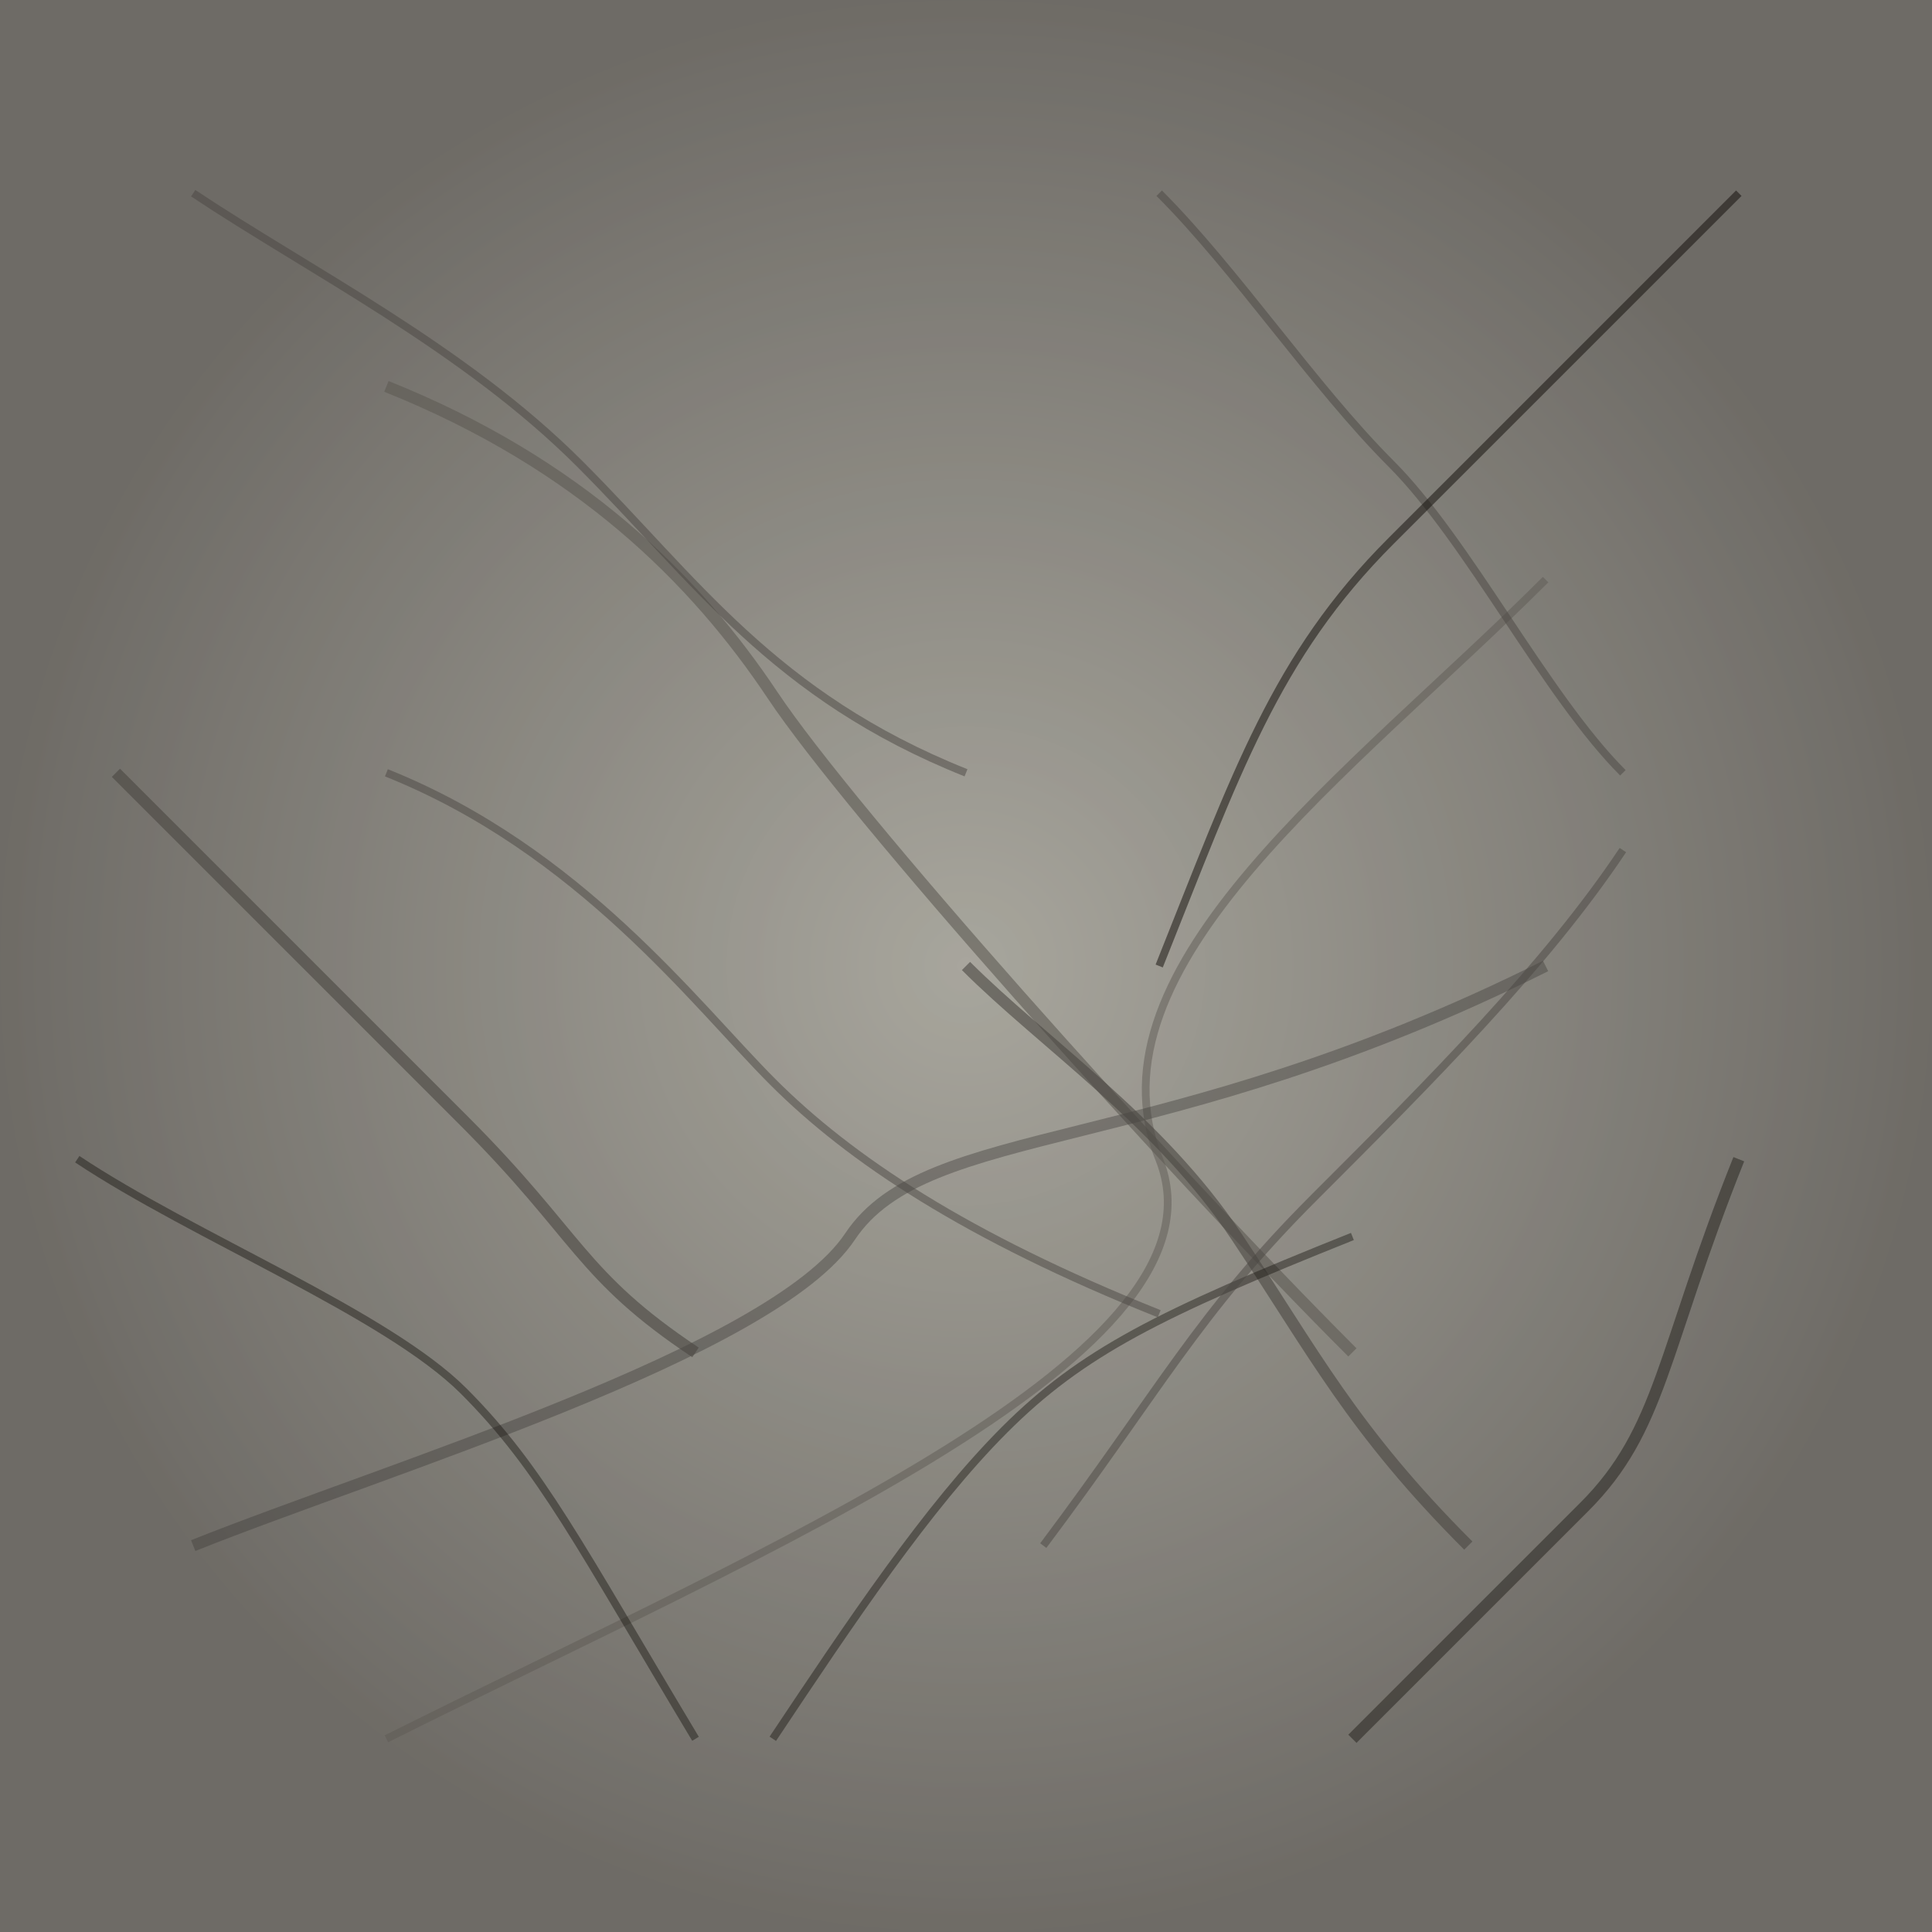 <svg xmlns="http://www.w3.org/2000/svg" width="500" height="500">
  <!-- Definindo um gradiente radial para dar uma aparência de textura rugosa -->
  <defs>
    <radialGradient id="stoneGradient" cx="50%" cy="50%" r="50%">
      <stop offset="0%" style="stop-color:#a8a69d; stop-opacity:1" />
      <stop offset="100%" style="stop-color:#6e6b66; stop-opacity:1" />
    </radialGradient>
    <filter id="noiseFilter">
      <feTurbulence type="fractalNoise" baseFrequency="0.8" numOctaves="3" />
      <feColorMatrix type="saturate" values="0.3" />
      <feComposite operator="in" in2="SourceGraphic" />
    </filter>
  </defs>

  <!-- Aplicando a base da pedra -->
  <rect x="0" y="0" width="500" height="500" fill="url(#stoneGradient)" />

  <!-- Camada de ruído para dar mais textura -->
  <rect x="0" y="0" width="500" height="500" fill="url(#stoneGradient)" filter="url(#noiseFilter)" opacity="0.4" />

  <!-- Adicionando formas irregulares para imitar rachaduras ou veios de pedra -->
  <path d="M 100 100 C 150 120, 180 150, 200 180 S 300 300, 350 350"
        stroke="#5e5a54" stroke-width="3" fill="none" opacity="0.6"/>
  <path d="M 400 150 C 350 200, 280 250, 300 300 S 200 400, 100 450"
        stroke="#5e5a54" stroke-width="2" fill="none" opacity="0.5"/>
  <path d="M 50 400 C 100 380, 200 350, 220 320 S 300 300, 400 250"
        stroke="#3e3b37" stroke-width="3" fill="none" opacity="0.4"/>
  <!-- Novas rachaduras adicionadas -->
  <path d="M 300 50 C 320 70, 340 100, 360 120 S 400 180, 420 200"
        stroke="#4a4742" stroke-width="2" fill="none" opacity="0.5"/>
  <path d="M 20 300 C 50 320, 100 340, 120 360 S 150 400, 180 450"
        stroke="#0e0b07" stroke-width="2" fill="none" opacity="0.4"/>
  <path d="M 250 250 C 270 270, 300 290, 320 320 S 350 370, 380 400"
        stroke="#4a4742" stroke-width="3" fill="none" opacity="0.6"/>
  <path d="M 450 50 C 420 80, 390 110, 360 140 S 320 200, 300 250"
        stroke="#0e0b07" stroke-width="2" fill="none" opacity="0.5"/>
  <path d="M 100 200 C 150 220, 180 260, 200 280 S 250 320, 300 340"
        stroke="#4a4742" stroke-width="2" fill="none" opacity="0.5"/>
  <!-- Mais rachaduras adicionadas -->
  <path d="M 350 450 C 370 430, 390 410, 410 390 S 430 350, 450 300"
        stroke="#0e0b07" stroke-width="3" fill="none" opacity="0.4"/>
  <path d="M 50 50 C 80 70, 120 90, 150 120 S 200 180, 250 200"
        stroke="#4a4742" stroke-width="2" fill="none" opacity="0.5"/>
  <path d="M 200 450 C 220 420, 240 390, 260 370 S 300 340, 350 320"
        stroke="#0e0b07" stroke-width="2" fill="none" opacity="0.4"/>
  <path d="M 30 200 C 60 230, 90 260, 120 290 S 150 330, 180 350"
        stroke="#4a4742" stroke-width="3" fill="none" opacity="0.6"/>
  <path d="M 420 220 C 400 250, 370 280, 340 310 S 300 360, 270 400"
        stroke="#4a4742" stroke-width="2" fill="none" opacity="0.5"/>
</svg>

